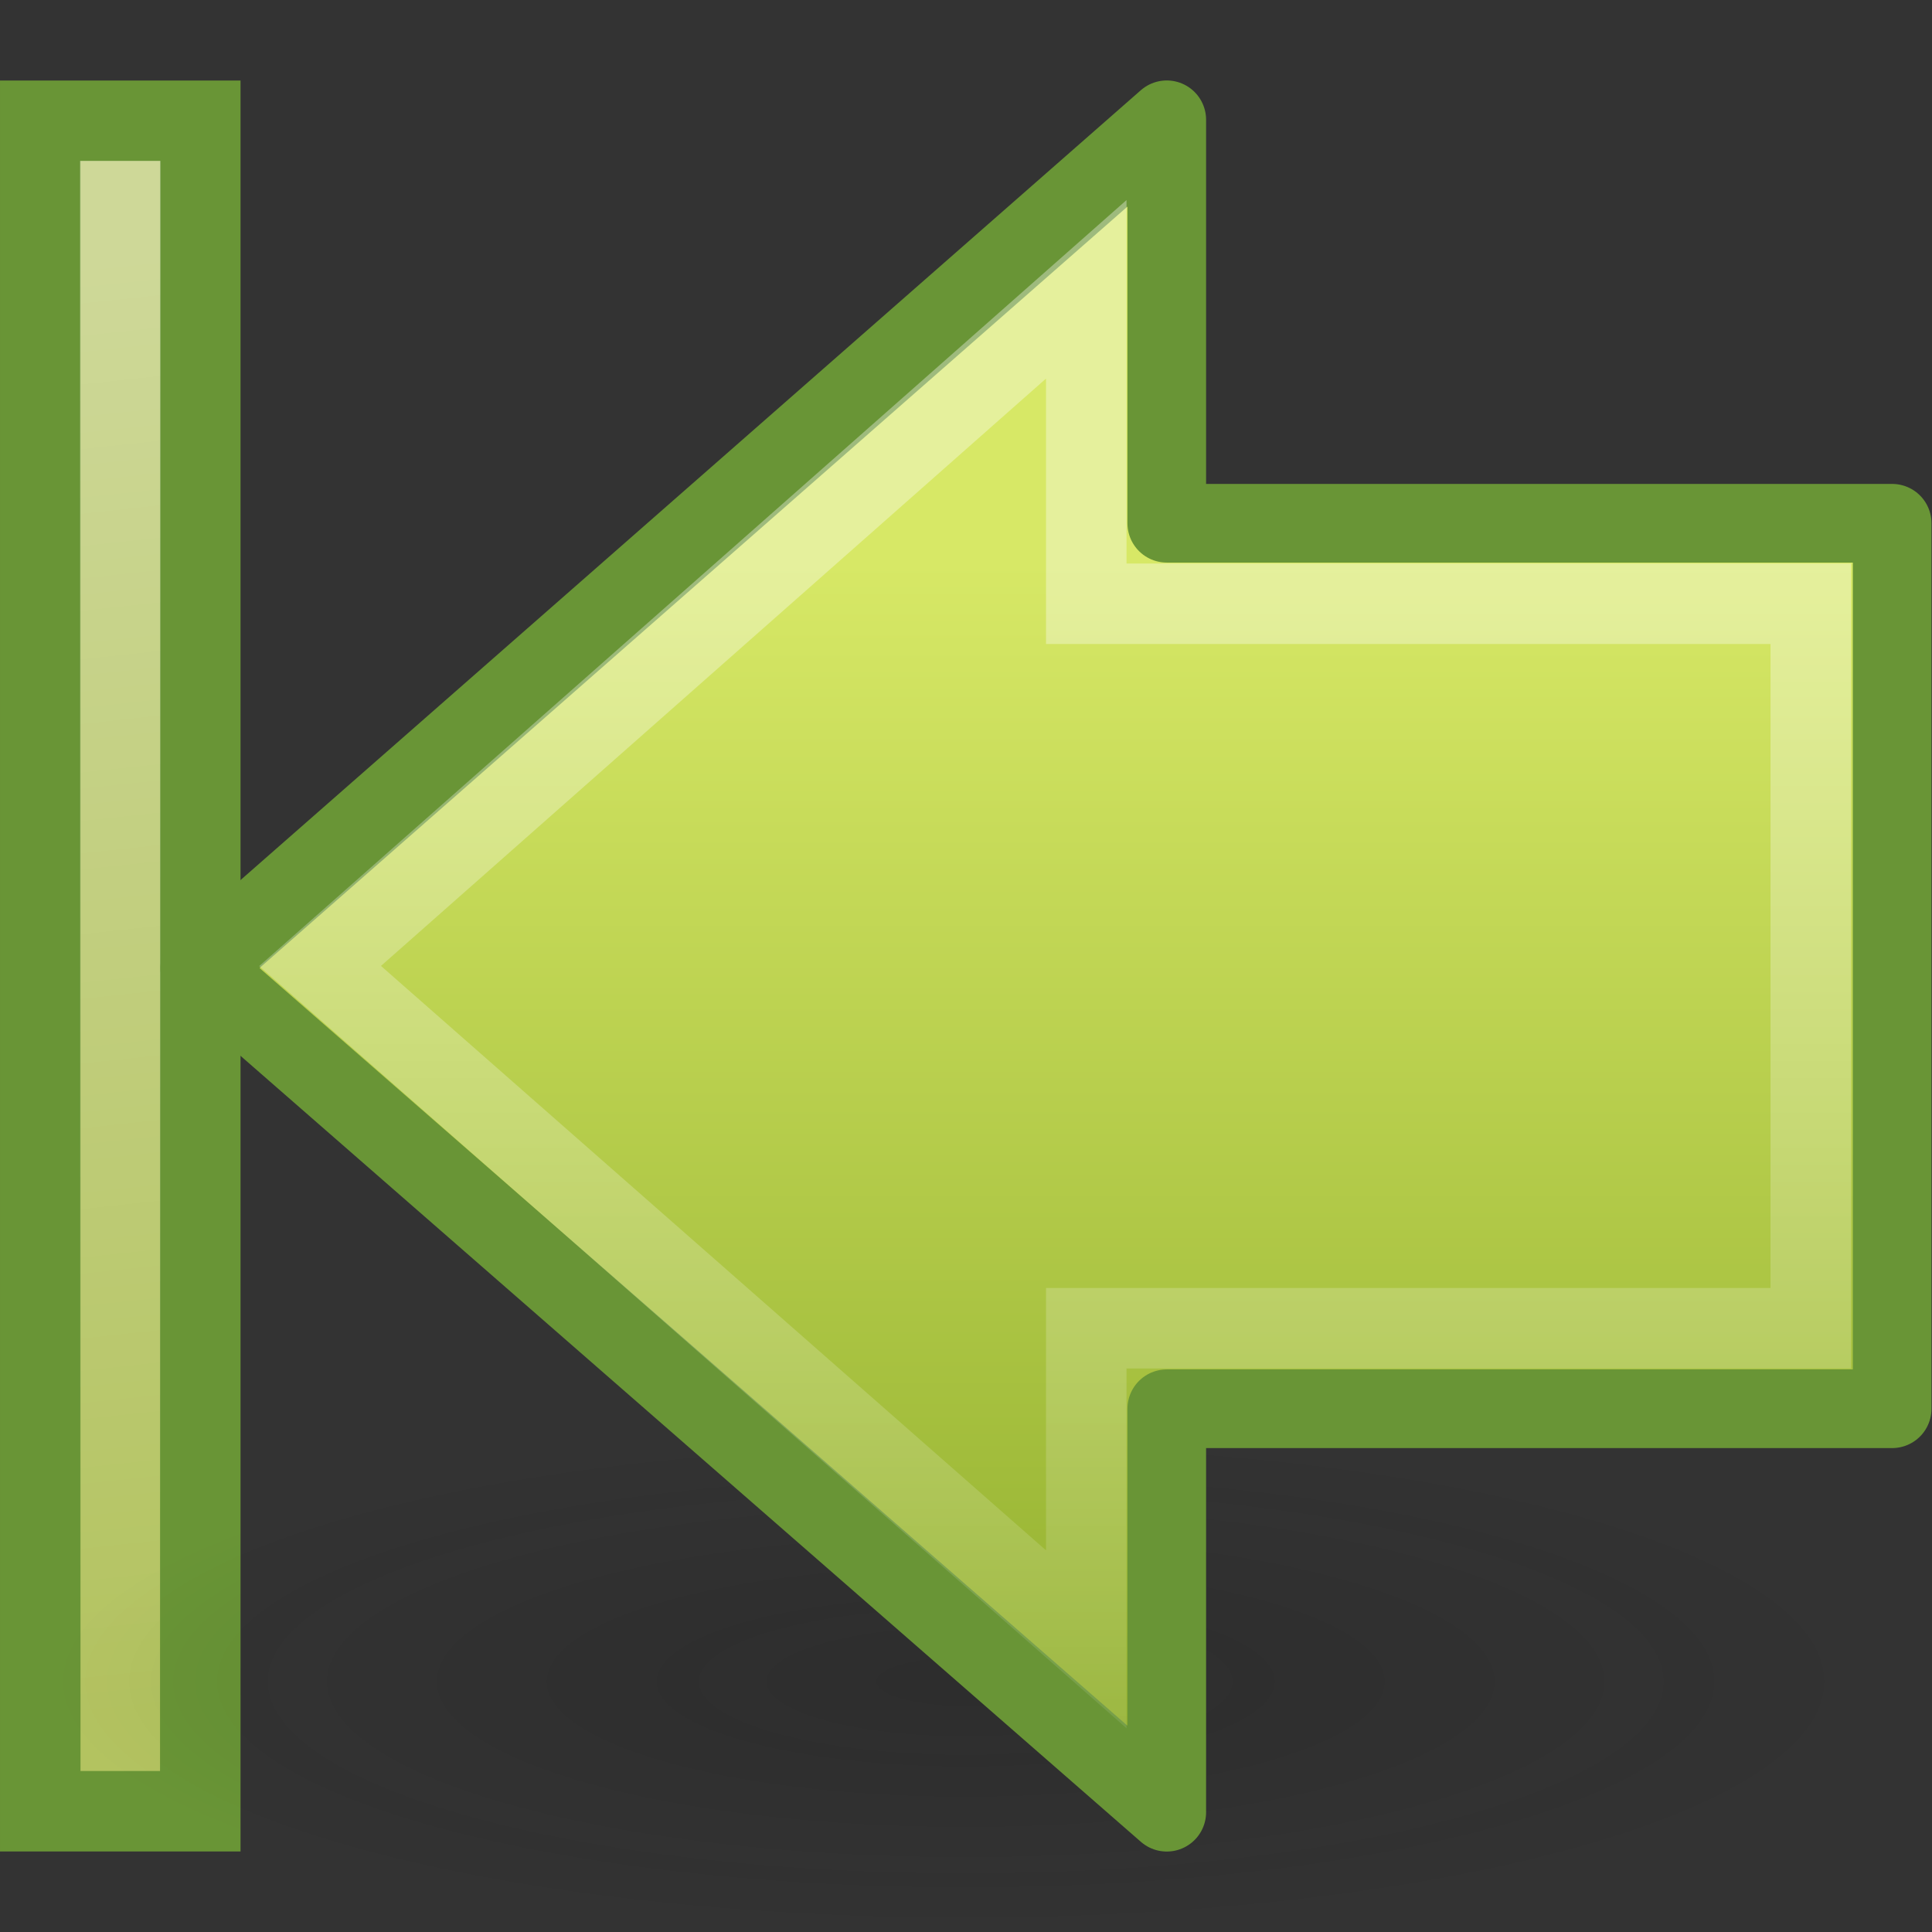<?xml version="1.0" encoding="UTF-8" standalone="no"?>
<svg
   xmlns:dc="http://purl.org/dc/elements/1.1/"
   xmlns:cc="http://creativecommons.org/ns#"
   xmlns:rdf="http://www.w3.org/1999/02/22-rdf-syntax-ns#"
   xmlns:svg="http://www.w3.org/2000/svg"
   xmlns="http://www.w3.org/2000/svg"
   xmlns:xlink="http://www.w3.org/1999/xlink"
   version="1.0"
   id="svg2797"
   height="24"
   width="24">
  <rect width="100%" height="100%" fill="#333333" stroke="none"/>
  <defs
     id="defs2799">
    <linearGradient
       y2="49.563"
       x2="28.622"
       y1="18.219"
       x1="28.622"
       gradientTransform="matrix(-0.599,0,0,0.616,28.226,-3.981)"
       gradientUnits="userSpaceOnUse"
       id="linearGradient2529"
       xlink:href="#linearGradient4222" />
    <linearGradient
       id="linearGradient5113">
      <stop
         id="stop5115"
         offset="0"
         style="stop-color:white;stop-opacity:1;" />
      <stop
         id="stop5117"
         offset="1"
         style="stop-color:white;stop-opacity:0;" />
    </linearGradient>
    <linearGradient
       y2="-7"
       x2="41.116"
       y1="-4.439"
       x1="11.768"
       gradientTransform="matrix(0,0.613,-0.497,0,-1.736,-3.938)"
       gradientUnits="userSpaceOnUse"
       id="linearGradient3055"
       xlink:href="#linearGradient5113" />
    <linearGradient
       id="linearGradient3166">
      <stop
         id="stop3168"
         offset="0"
         style="stop-color:#a7cc5c;stop-opacity:1;" />
      <stop
         id="stop3170"
         offset="1"
         style="stop-color:#789e2d;stop-opacity:1;" />
    </linearGradient>
    <linearGradient
       y2="41.5"
       x2="42"
       y1="41.5"
       x1="10"
       gradientTransform="matrix(0,0.613,-0.497,0,21.62,-3.938)"
       gradientUnits="userSpaceOnUse"
       id="linearGradient3053"
       xlink:href="#linearGradient3166" />
    <linearGradient
       id="linearGradient5105-262-943-861">
      <stop
         style="stop-color:#0d0d0d;stop-opacity:1;"
         id="stop2487"
         offset="0" />
      <stop
         style="stop-color:#0d0d0d;stop-opacity:0;"
         id="stop2489"
         offset="1" />
    </linearGradient>
    <radialGradient
       r="8.062"
       fy="19.031"
       fx="11.25"
       cy="19.031"
       cx="11.25"
       gradientTransform="matrix(1,0,0,0.283,0,13.646)"
       gradientUnits="userSpaceOnUse"
       id="radialGradient2795"
       xlink:href="#linearGradient5105-262-943-861" />
    <linearGradient
       id="linearGradient4222">
      <stop
         id="stop4224"
         offset="0"
         style="stop-color:#ffffff;stop-opacity:1;" />
      <stop
         id="stop4226"
         offset="1"
         style="stop-color:#ffffff;stop-opacity:0;" />
    </linearGradient>
    <linearGradient
       y2="49.563"
       x2="28.622"
       y1="18.219"
       x1="28.622"
       gradientTransform="matrix(0.599,0,0,0.616,-4.895,-3.981)"
       gradientUnits="userSpaceOnUse"
       id="linearGradient2793"
       xlink:href="#linearGradient4222" />
    <linearGradient
       id="linearGradient2264">
      <stop
         id="stop2266"
         offset="0"
         style="stop-color:#d7e866;stop-opacity:1;" />
      <stop
         id="stop2268"
         offset="1"
         style="stop-color:#8cab2a;stop-opacity:1;" />
    </linearGradient>
    <linearGradient
       y2="44.051"
       x2="22.182"
       y1="14.5"
       x1="22.182"
       gradientTransform="matrix(-0.517,0,0,0.533,21.795,-0.742)"
       gradientUnits="userSpaceOnUse"
       id="linearGradient2791"
       xlink:href="#linearGradient2264" />
  </defs>
  <g
     id="layer1">
    <path
       style="opacity:0.354;fill:none;fill-opacity:1;fill-rule:nonzero;stroke:url(#linearGradient2529);stroke-width:1;stroke-linecap:butt;stroke-linejoin:miter;marker:none;marker-start:none;marker-mid:none;marker-end:none;stroke-miterlimit:4;stroke-dasharray:none;stroke-dashoffset:0;stroke-opacity:1;visibility:visible;display:inline;overflow:visible"
       d="M 13.494,3.594 L 3.977,12 L 13.494,20.364 L 13.494,16.5 L 22.494,16.5 L 22.494,7.5 L 13.494,7.5 L 13.494,3.594 z"
       id="path2626" />
    <rect
       transform="matrix(0,1,-1,0,0,0)"
       y="-2.488"
       x="1.5"
       height="1.988"
       width="21"
       id="rect4242"
       style="fill:#b3c360;fill-opacity:1;fill-rule:nonzero;stroke:#699536;stroke-width:1;stroke-linecap:butt;stroke-linejoin:miter;marker:none;marker-start:none;marker-mid:none;marker-end:none;stroke-miterlimit:4;stroke-dasharray:none;stroke-dashoffset:0;stroke-opacity:1;visibility:visible;display:inline;overflow:visible" />
    <path
       id="rect6697"
       d="M 1.494,2.498 C 1.494,8.832 1.494,15.166 1.494,21.5"
       style="opacity:0.354;fill:url(#linearGradient3053);fill-opacity:1;fill-rule:nonzero;stroke:url(#linearGradient3055);stroke-width:1;stroke-linecap:square;stroke-linejoin:miter;marker:none;marker-start:none;marker-mid:none;marker-end:none;stroke-miterlimit:4;stroke-dasharray:none;stroke-dashoffset:0;stroke-opacity:1;visibility:visible;display:inline;overflow:visible" />
    <path
       style="opacity:0.163;fill:url(#radialGradient2795);fill-opacity:1;fill-rule:nonzero;stroke:none;stroke-width:1;stroke-linecap:butt;stroke-linejoin:miter;marker:none;marker-start:none;marker-mid:none;marker-end:none;stroke-miterlimit:4;stroke-dasharray:none;stroke-dashoffset:0;stroke-opacity:1;visibility:visible;display:inline;overflow:visible"
       d="M 19.312,19.031 A 8.062,2.281 0 1 1 3.188,19.031 A 8.062,2.281 0 1 1 19.312,19.031 z"
       transform="matrix(-1.406,0,0,1.367,27.814,-5.128)"
       id="path2767" />
    <g
       transform="matrix(-1,0,0,1,24.331,0)"
       id="g2787"
       style="display:inline">
      <path
         id="path2769"
         d="M 9.837,1.488 L 21.849,12.026 L 9.837,22.512 L 9.837,17.5 L 0.826,17.5 L 0.826,6.5 L 9.837,6.5 L 9.837,1.488 z"
         style="fill:url(#linearGradient2791);fill-opacity:1;fill-rule:nonzero;stroke:#699536;stroke-width:0.977;stroke-linecap:round;stroke-linejoin:round;marker:none;marker-start:none;marker-mid:none;marker-end:none;stroke-miterlimit:4;stroke-dasharray:none;stroke-dashoffset:0;stroke-opacity:1;visibility:visible;display:inline;overflow:visible" />
      <path
         id="path2771"
         d="M 10.837,3.594 L 20.355,12 L 10.837,20.364 L 10.837,16.5 L 1.837,16.5 L 1.837,7.5 L 10.837,7.5 L 10.837,3.594 z"
         style="opacity:0.354;fill:none;fill-opacity:1;fill-rule:nonzero;stroke:url(#linearGradient2793);stroke-width:1;stroke-linecap:butt;stroke-linejoin:miter;marker:none;marker-start:none;marker-mid:none;marker-end:none;stroke-miterlimit:4;stroke-dasharray:none;stroke-dashoffset:0;stroke-opacity:1;visibility:visible;display:inline;overflow:visible" />
    </g>
  </g>
</svg>

